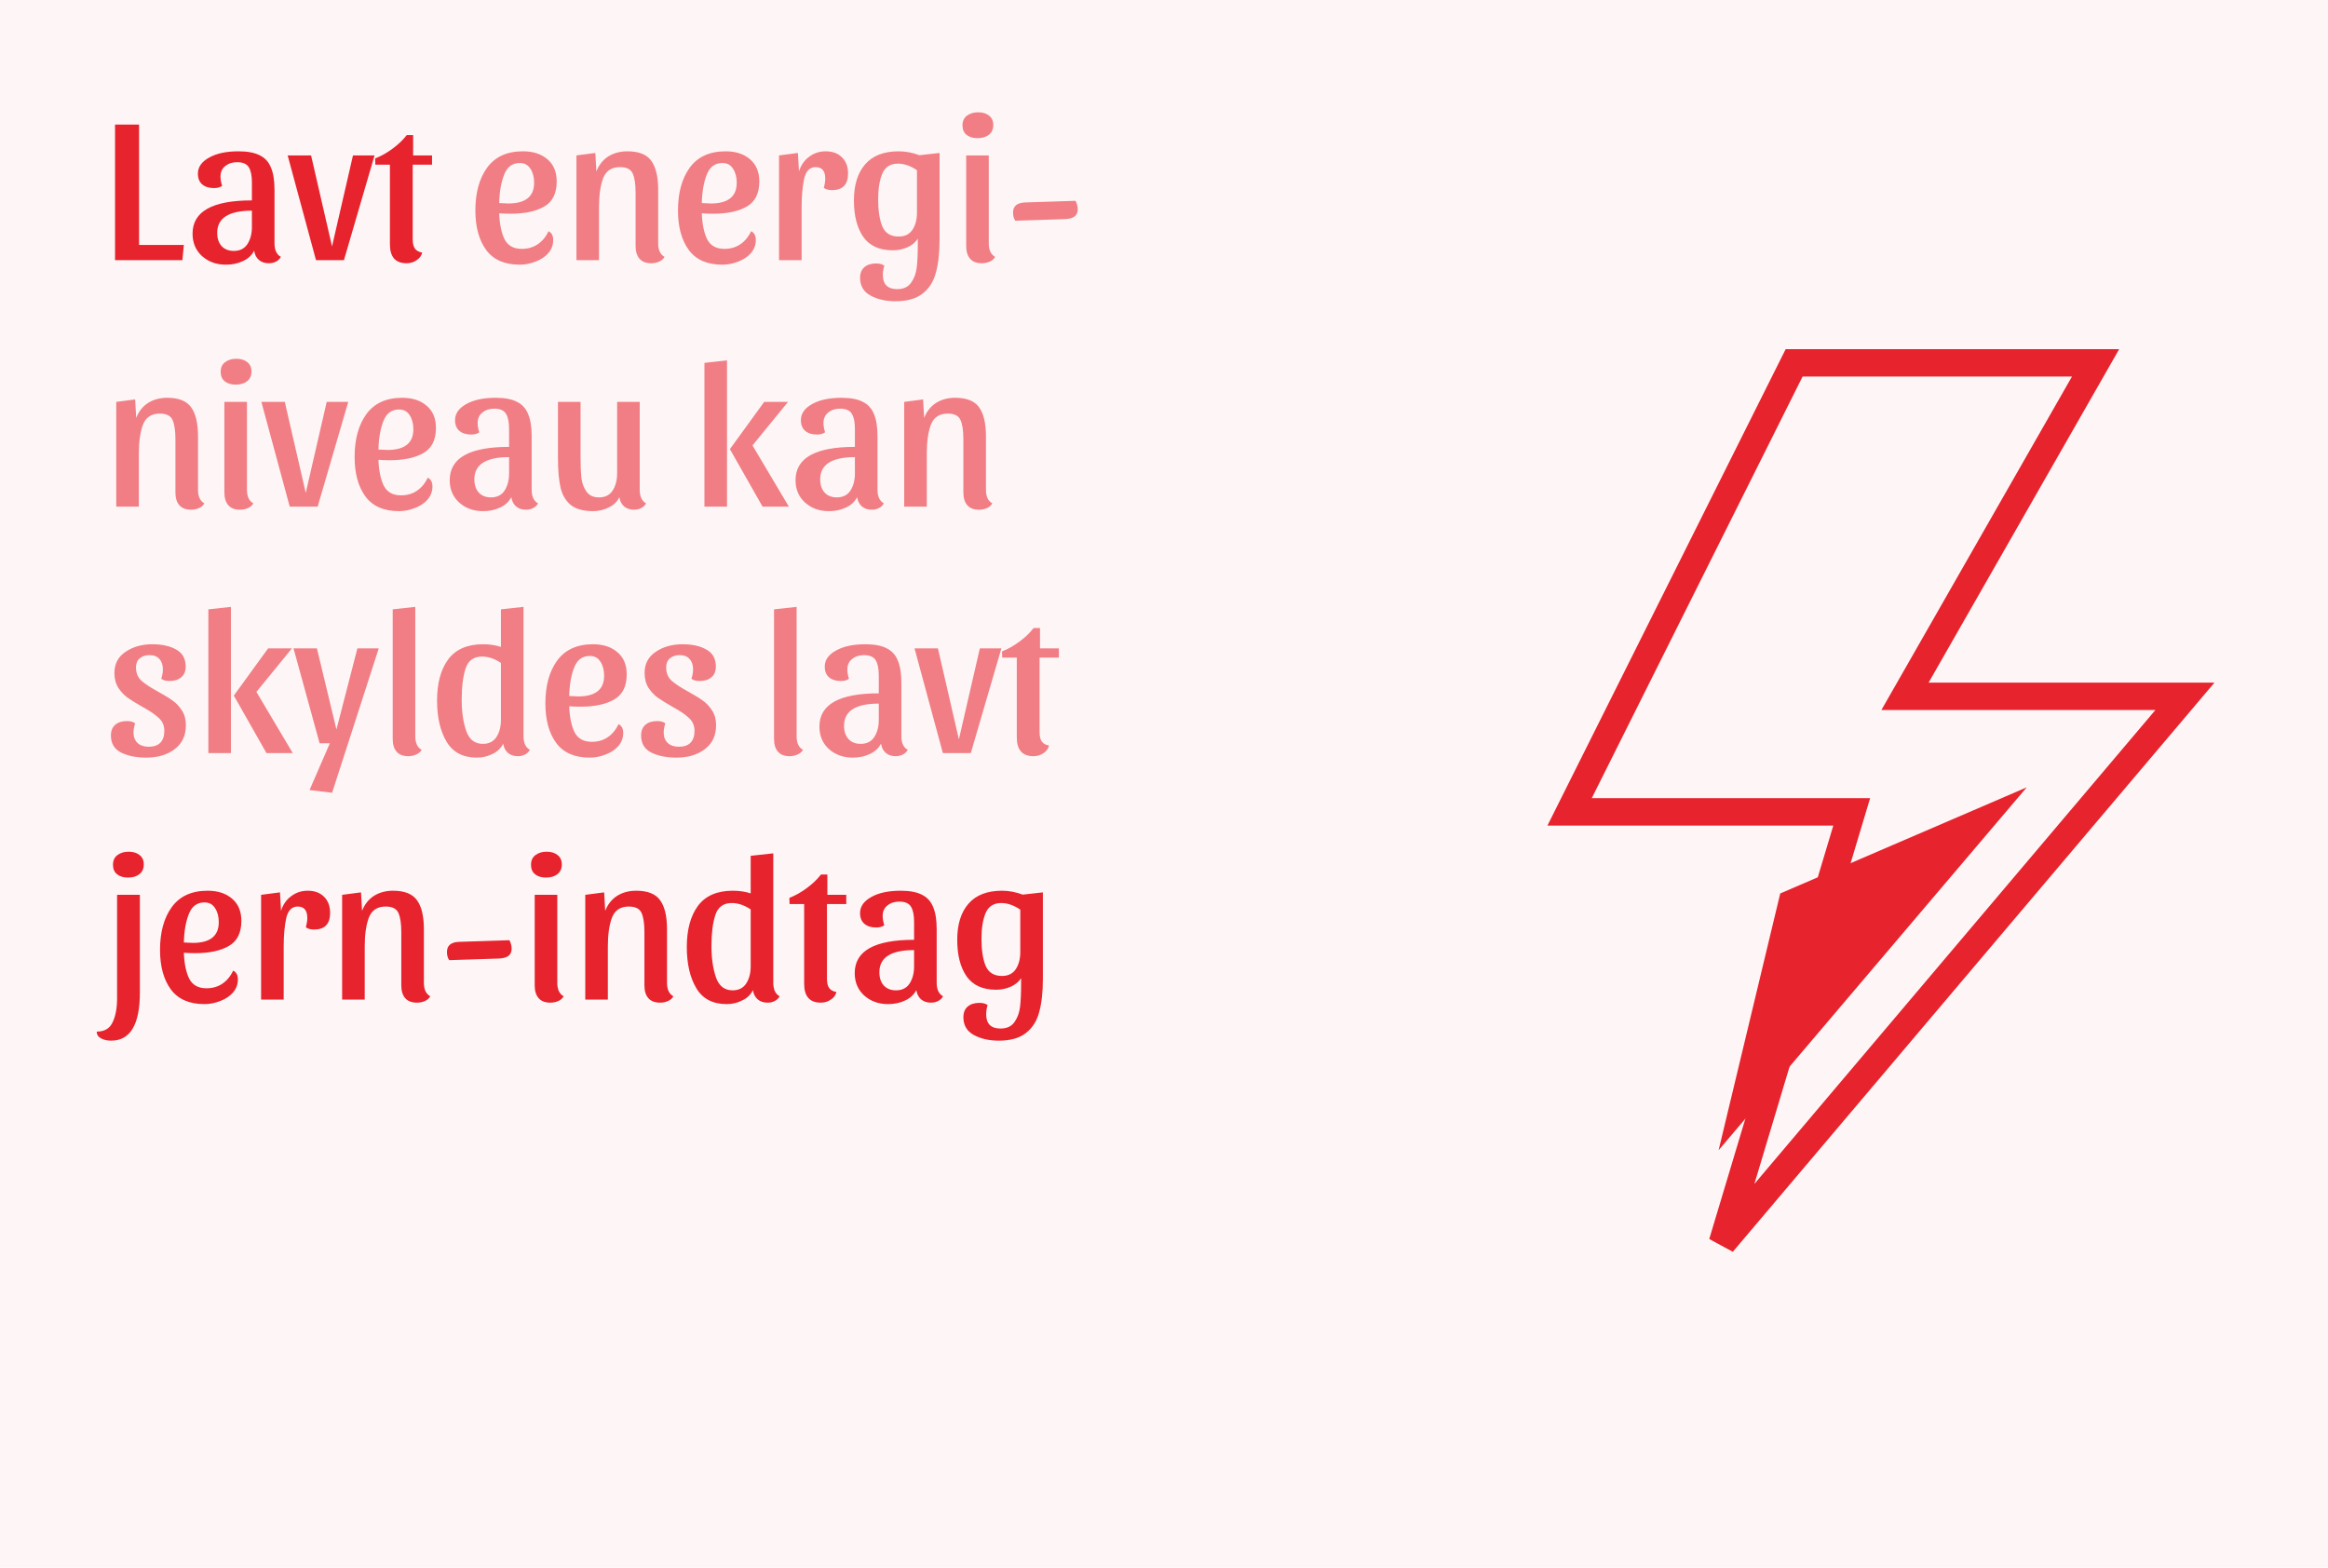 <svg width="340" height="229" viewBox="0 0 340 229" fill="none" xmlns="http://www.w3.org/2000/svg">
<rect width="340" height="229" fill="#FEF6F6"/>
<g filter="url(#filter0_d_405_1800)">
<path d="M276.667 93.708H318.417L241.875 184.167L262.75 114.583H221L255.792 45H304.5L276.667 93.708Z" fill="#FEF6F6"/>
<path d="M274.93 92.716L273.22 95.708H276.667H314.104L246.549 175.546L264.666 115.158L265.438 112.583H262.75H224.236L257.028 47H301.054L274.93 92.716Z" stroke="#E7232D" stroke-width="4"/>
</g>
<path d="M16.8 18.2H20.31V35.78H26.85L26.64 38H16.8V18.2ZM37.122 36.62C36.742 37.32 36.182 37.83 35.442 38.15C34.722 38.49 33.902 38.66 32.982 38.66C31.602 38.66 30.442 38.24 29.502 37.4C28.582 36.56 28.122 35.47 28.122 34.13C28.122 30.89 31.012 29.27 36.792 29.27V26.66C36.792 25.66 36.642 24.92 36.342 24.44C36.042 23.94 35.472 23.69 34.632 23.69C33.932 23.69 33.352 23.88 32.892 24.26C32.432 24.62 32.202 25.13 32.202 25.79C32.202 26.21 32.282 26.66 32.442 27.14C32.162 27.36 31.762 27.47 31.242 27.47C30.522 27.47 29.952 27.29 29.532 26.93C29.112 26.57 28.902 26.05 28.902 25.37C28.902 24.41 29.442 23.63 30.522 23.03C31.602 22.41 33.042 22.1 34.842 22.1C36.162 22.1 37.202 22.3 37.962 22.7C38.722 23.08 39.262 23.68 39.582 24.5C39.922 25.3 40.092 26.38 40.092 27.74V35.54C40.092 36.52 40.402 37.18 41.022 37.52C40.862 37.82 40.622 38.05 40.302 38.21C40.002 38.37 39.652 38.45 39.252 38.45C38.672 38.45 38.192 38.29 37.812 37.97C37.432 37.63 37.202 37.18 37.122 36.62ZM34.152 36.65C35.032 36.65 35.692 36.32 36.132 35.66C36.572 34.98 36.792 34.14 36.792 33.14V30.77C33.412 30.77 31.722 31.85 31.722 34.01C31.722 34.81 31.932 35.45 32.352 35.93C32.792 36.41 33.392 36.65 34.152 36.65ZM54.702 22.7L50.232 38H46.152L42.012 22.7H45.432L48.492 35.99L51.552 22.7H54.702ZM54.818 24.05L54.788 23.15C55.688 22.79 56.538 22.31 57.338 21.71C58.158 21.11 58.848 20.45 59.408 19.73H60.338V22.7H63.098V24.05H60.278V34.97C60.278 35.57 60.388 36.02 60.608 36.32C60.828 36.62 61.178 36.81 61.658 36.89C61.558 37.35 61.288 37.72 60.848 38C60.428 38.3 59.938 38.45 59.378 38.45C57.758 38.45 56.948 37.53 56.948 35.69V24.05H54.818ZM18.78 124.4C19.44 124.4 19.97 124.56 20.37 124.88C20.79 125.2 21 125.66 21 126.26C21 126.88 20.78 127.36 20.34 127.7C19.92 128.02 19.37 128.18 18.69 128.18C18.03 128.18 17.5 128.02 17.1 127.7C16.7 127.38 16.5 126.92 16.5 126.32C16.5 125.7 16.71 125.23 17.13 124.91C17.57 124.57 18.12 124.4 18.78 124.4ZM20.43 144.95C20.43 149.65 19.03 152 16.23 152C15.67 152 15.18 151.89 14.76 151.67C14.34 151.45 14.13 151.12 14.13 150.68C15.25 150.68 16.02 150.23 16.44 149.33C16.88 148.43 17.1 147.25 17.1 145.79V130.7H20.43V144.95ZM34.052 141.77C34.512 141.99 34.742 142.42 34.742 143.06C34.742 143.78 34.502 144.42 34.022 144.98C33.542 145.52 32.922 145.93 32.162 146.21C31.402 146.51 30.632 146.66 29.852 146.66C27.652 146.66 26.022 145.95 24.962 144.53C23.902 143.09 23.372 141.16 23.372 138.74C23.372 136.16 23.942 134.08 25.082 132.5C26.242 130.9 27.992 130.1 30.332 130.1C31.812 130.1 33.002 130.49 33.902 131.27C34.802 132.03 35.252 133.11 35.252 134.51C35.252 136.25 34.642 137.47 33.422 138.17C32.222 138.87 30.582 139.22 28.502 139.22C27.922 139.22 27.372 139.2 26.852 139.16C26.912 140.74 27.172 142 27.632 142.94C28.112 143.88 28.952 144.35 30.152 144.35C31.032 144.35 31.802 144.13 32.462 143.69C33.142 143.23 33.672 142.59 34.052 141.77ZM29.852 131.81C28.772 131.81 28.012 132.38 27.572 133.52C27.132 134.64 26.892 136.02 26.852 137.66C27.452 137.7 27.892 137.72 28.172 137.72C30.692 137.72 31.952 136.71 31.952 134.69C31.952 133.87 31.772 133.19 31.412 132.65C31.072 132.09 30.552 131.81 29.852 131.81ZM43.472 132.41C42.612 132.41 42.052 132.99 41.792 134.15C41.552 135.29 41.432 136.66 41.432 138.26V146H38.132V130.7L40.892 130.34L41.042 133.04C41.322 132.14 41.812 131.43 42.512 130.91C43.212 130.37 44.022 130.1 44.942 130.1C45.942 130.1 46.732 130.39 47.312 130.97C47.912 131.55 48.212 132.34 48.212 133.34C48.212 134.96 47.432 135.77 45.872 135.77C45.352 135.77 44.952 135.66 44.672 135.44C44.812 134.92 44.882 134.47 44.882 134.09C44.882 132.97 44.412 132.41 43.472 132.41ZM49.968 130.7L52.728 130.34L52.878 133.04C53.258 132.08 53.838 131.35 54.618 130.85C55.418 130.35 56.348 130.1 57.408 130.1C59.088 130.1 60.258 130.57 60.918 131.51C61.578 132.43 61.908 133.84 61.908 135.74V143.54C61.908 144.52 62.218 145.18 62.838 145.52C62.678 145.82 62.418 146.05 62.058 146.21C61.698 146.37 61.318 146.45 60.918 146.45C60.138 146.45 59.558 146.23 59.178 145.79C58.798 145.35 58.608 144.73 58.608 143.93V136.16C58.608 134.9 58.468 133.96 58.188 133.34C57.908 132.72 57.288 132.41 56.328 132.41C55.108 132.41 54.288 132.95 53.868 134.03C53.468 135.11 53.268 136.5 53.268 138.2V146H49.968V130.7ZM65.608 140.24C65.388 139.94 65.278 139.54 65.278 139.04C65.278 138.12 65.848 137.63 66.988 137.57L74.398 137.33C74.498 137.49 74.578 137.69 74.638 137.93C74.698 138.15 74.728 138.35 74.728 138.53C74.728 139.01 74.578 139.37 74.278 139.61C73.978 139.83 73.548 139.96 72.988 140L65.608 140.24ZM79.832 124.4C80.492 124.4 81.022 124.56 81.422 124.88C81.842 125.2 82.052 125.66 82.052 126.26C82.052 126.88 81.832 127.36 81.392 127.7C80.972 128.02 80.422 128.18 79.742 128.18C79.082 128.18 78.552 128.02 78.152 127.7C77.752 127.38 77.552 126.92 77.552 126.32C77.552 125.7 77.762 125.23 78.182 124.91C78.622 124.57 79.172 124.4 79.832 124.4ZM81.392 143.54C81.392 144.52 81.702 145.18 82.322 145.52C82.162 145.82 81.902 146.05 81.542 146.21C81.182 146.37 80.792 146.45 80.372 146.45C79.612 146.45 79.042 146.23 78.662 145.79C78.282 145.35 78.092 144.73 78.092 143.93V130.7H81.392V143.54ZM85.476 130.7L88.236 130.34L88.386 133.04C88.766 132.08 89.346 131.35 90.126 130.85C90.926 130.35 91.856 130.1 92.916 130.1C94.596 130.1 95.766 130.57 96.426 131.51C97.086 132.43 97.416 133.84 97.416 135.74V143.54C97.416 144.52 97.726 145.18 98.346 145.52C98.186 145.82 97.926 146.05 97.566 146.21C97.206 146.37 96.826 146.45 96.426 146.45C95.646 146.45 95.066 146.23 94.686 145.79C94.306 145.35 94.116 144.73 94.116 143.93V136.16C94.116 134.9 93.976 133.96 93.696 133.34C93.416 132.72 92.796 132.41 91.836 132.41C90.616 132.41 89.796 132.95 89.376 134.03C88.976 135.11 88.776 136.5 88.776 138.2V146H85.476V130.7ZM112.936 143.54C112.936 144.52 113.246 145.18 113.866 145.52C113.706 145.82 113.466 146.05 113.146 146.21C112.846 146.37 112.496 146.45 112.096 146.45C111.516 146.45 111.036 146.29 110.656 145.97C110.276 145.63 110.046 145.18 109.966 144.62C109.646 145.28 109.126 145.78 108.406 146.12C107.706 146.48 106.946 146.66 106.126 146.66C104.086 146.66 102.606 145.88 101.686 144.32C100.766 142.76 100.306 140.76 100.306 138.32C100.306 135.8 100.846 133.8 101.926 132.32C103.026 130.84 104.726 130.1 107.026 130.1C107.986 130.1 108.856 130.23 109.636 130.49V125L112.936 124.64V143.54ZM109.636 132.83C108.716 132.21 107.796 131.9 106.876 131.9C105.656 131.9 104.856 132.48 104.476 133.64C104.096 134.8 103.906 136.31 103.906 138.17C103.906 139.95 104.126 141.48 104.566 142.76C105.006 144.02 105.816 144.65 106.996 144.65C107.876 144.65 108.536 144.32 108.976 143.66C109.416 142.98 109.636 142.14 109.636 141.14V132.83ZM115.316 132.05L115.286 131.15C116.186 130.79 117.036 130.31 117.836 129.71C118.656 129.11 119.346 128.45 119.906 127.73H120.836V130.7H123.596V132.05H120.776V142.97C120.776 143.57 120.886 144.02 121.106 144.32C121.326 144.62 121.676 144.81 122.156 144.89C122.056 145.35 121.786 145.72 121.346 146C120.926 146.3 120.436 146.45 119.876 146.45C118.256 146.45 117.446 145.53 117.446 143.69V132.05H115.316ZM133.831 144.62C133.451 145.32 132.891 145.83 132.151 146.15C131.431 146.49 130.611 146.66 129.691 146.66C128.311 146.66 127.151 146.24 126.211 145.4C125.291 144.56 124.831 143.47 124.831 142.13C124.831 138.89 127.721 137.27 133.501 137.27V134.66C133.501 133.66 133.351 132.92 133.051 132.44C132.751 131.94 132.181 131.69 131.341 131.69C130.641 131.69 130.061 131.88 129.601 132.26C129.141 132.62 128.911 133.13 128.911 133.79C128.911 134.21 128.991 134.66 129.151 135.14C128.871 135.36 128.471 135.47 127.951 135.47C127.231 135.47 126.661 135.29 126.241 134.93C125.821 134.57 125.611 134.05 125.611 133.37C125.611 132.41 126.151 131.63 127.231 131.03C128.311 130.41 129.751 130.1 131.551 130.1C132.871 130.1 133.911 130.3 134.671 130.7C135.431 131.08 135.971 131.68 136.291 132.5C136.631 133.3 136.801 134.38 136.801 135.74V143.54C136.801 144.52 137.111 145.18 137.731 145.52C137.571 145.82 137.331 146.05 137.011 146.21C136.711 146.37 136.361 146.45 135.961 146.45C135.381 146.45 134.901 146.29 134.521 145.97C134.141 145.63 133.911 145.18 133.831 144.62ZM130.861 144.65C131.741 144.65 132.401 144.32 132.841 143.66C133.281 142.98 133.501 142.14 133.501 141.14V138.77C130.121 138.77 128.431 139.85 128.431 142.01C128.431 142.81 128.641 143.45 129.061 143.93C129.501 144.41 130.101 144.65 130.861 144.65ZM146.131 150.23C147.051 150.23 147.731 149.91 148.171 149.27C148.611 148.65 148.881 147.9 148.981 147.02C149.081 146.14 149.131 145.03 149.131 143.69V142.88C148.751 143.44 148.231 143.86 147.571 144.14C146.911 144.42 146.211 144.56 145.471 144.56C143.511 144.56 142.071 143.9 141.151 142.58C140.251 141.26 139.801 139.49 139.801 137.27C139.801 135.01 140.351 133.25 141.451 131.99C142.551 130.73 144.181 130.1 146.341 130.1C147.341 130.1 148.351 130.29 149.371 130.67L152.311 130.34V142.97C152.311 144.91 152.131 146.53 151.771 147.83C151.431 149.13 150.781 150.15 149.821 150.89C148.881 151.63 147.561 152 145.861 152C144.441 152 143.221 151.72 142.201 151.16C141.201 150.6 140.701 149.74 140.701 148.58C140.701 147.9 140.911 147.38 141.331 147.02C141.751 146.66 142.321 146.48 143.041 146.48C143.561 146.48 143.961 146.59 144.241 146.81C144.101 147.23 144.031 147.68 144.031 148.16C144.031 149.54 144.731 150.23 146.131 150.23ZM149.011 132.86C148.071 132.22 147.141 131.9 146.221 131.9C145.121 131.9 144.361 132.39 143.941 133.37C143.541 134.35 143.341 135.6 143.341 137.12C143.341 138.74 143.541 140.05 143.941 141.05C144.361 142.05 145.161 142.55 146.341 142.55C147.241 142.55 147.911 142.22 148.351 141.56C148.791 140.9 149.011 140.06 149.011 139.04V132.86Z" fill="#E7232D"/>
<path d="M80.107 33.77C80.567 33.99 80.797 34.42 80.797 35.06C80.797 35.78 80.557 36.42 80.077 36.98C79.597 37.52 78.977 37.93 78.217 38.21C77.457 38.51 76.687 38.66 75.907 38.66C73.707 38.66 72.077 37.95 71.017 36.53C69.957 35.09 69.427 33.16 69.427 30.74C69.427 28.16 69.997 26.08 71.137 24.5C72.297 22.9 74.047 22.1 76.387 22.1C77.867 22.1 79.057 22.49 79.957 23.27C80.857 24.03 81.307 25.11 81.307 26.51C81.307 28.25 80.697 29.47 79.477 30.17C78.277 30.87 76.637 31.22 74.557 31.22C73.977 31.22 73.427 31.2 72.907 31.16C72.967 32.74 73.227 34 73.687 34.94C74.167 35.88 75.007 36.35 76.207 36.35C77.087 36.35 77.857 36.13 78.517 35.69C79.197 35.23 79.727 34.59 80.107 33.77ZM75.907 23.81C74.827 23.81 74.067 24.38 73.627 25.52C73.187 26.64 72.947 28.02 72.907 29.66C73.507 29.7 73.947 29.72 74.227 29.72C76.747 29.72 78.007 28.71 78.007 26.69C78.007 25.87 77.827 25.19 77.467 24.65C77.127 24.09 76.607 23.81 75.907 23.81ZM84.187 22.7L86.947 22.34L87.097 25.04C87.477 24.08 88.057 23.35 88.837 22.85C89.637 22.35 90.567 22.1 91.627 22.1C93.307 22.1 94.477 22.57 95.137 23.51C95.797 24.43 96.127 25.84 96.127 27.74V35.54C96.127 36.52 96.437 37.18 97.057 37.52C96.897 37.82 96.637 38.05 96.277 38.21C95.917 38.37 95.537 38.45 95.137 38.45C94.357 38.45 93.777 38.23 93.397 37.79C93.017 37.35 92.827 36.73 92.827 35.93V28.16C92.827 26.9 92.687 25.96 92.407 25.34C92.127 24.72 91.507 24.41 90.547 24.41C89.327 24.41 88.507 24.95 88.087 26.03C87.687 27.11 87.487 28.5 87.487 30.2V38H84.187V22.7ZM109.697 33.77C110.157 33.99 110.387 34.42 110.387 35.06C110.387 35.78 110.147 36.42 109.667 36.98C109.187 37.52 108.567 37.93 107.807 38.21C107.047 38.51 106.277 38.66 105.497 38.66C103.297 38.66 101.667 37.95 100.607 36.53C99.547 35.09 99.017 33.16 99.017 30.74C99.017 28.16 99.587 26.08 100.727 24.5C101.887 22.9 103.637 22.1 105.977 22.1C107.457 22.1 108.647 22.49 109.547 23.27C110.447 24.03 110.897 25.11 110.897 26.51C110.897 28.25 110.287 29.47 109.067 30.17C107.867 30.87 106.227 31.22 104.147 31.22C103.567 31.22 103.017 31.2 102.497 31.16C102.557 32.74 102.817 34 103.277 34.94C103.757 35.88 104.597 36.35 105.797 36.35C106.677 36.35 107.447 36.13 108.107 35.69C108.787 35.23 109.317 34.59 109.697 33.77ZM105.497 23.81C104.417 23.81 103.657 24.38 103.217 25.52C102.777 26.64 102.537 28.02 102.497 29.66C103.097 29.7 103.537 29.72 103.817 29.72C106.337 29.72 107.597 28.71 107.597 26.69C107.597 25.87 107.417 25.19 107.057 24.65C106.717 24.09 106.197 23.81 105.497 23.81ZM119.117 24.41C118.257 24.41 117.697 24.99 117.437 26.15C117.197 27.29 117.077 28.66 117.077 30.26V38H113.777V22.7L116.537 22.34L116.687 25.04C116.967 24.14 117.457 23.43 118.157 22.91C118.857 22.37 119.667 22.1 120.587 22.1C121.587 22.1 122.377 22.39 122.957 22.97C123.557 23.55 123.857 24.34 123.857 25.34C123.857 26.96 123.077 27.77 121.517 27.77C120.997 27.77 120.597 27.66 120.317 27.44C120.457 26.92 120.527 26.47 120.527 26.09C120.527 24.97 120.057 24.41 119.117 24.41ZM131.043 42.23C131.963 42.23 132.643 41.91 133.083 41.27C133.523 40.65 133.793 39.9 133.893 39.02C133.993 38.14 134.043 37.03 134.043 35.69V34.88C133.663 35.44 133.143 35.86 132.483 36.14C131.823 36.42 131.123 36.56 130.383 36.56C128.423 36.56 126.983 35.9 126.063 34.58C125.163 33.26 124.713 31.49 124.713 29.27C124.713 27.01 125.263 25.25 126.363 23.99C127.463 22.73 129.093 22.1 131.253 22.1C132.253 22.1 133.263 22.29 134.283 22.67L137.223 22.34V34.97C137.223 36.91 137.043 38.53 136.683 39.83C136.343 41.13 135.693 42.15 134.733 42.89C133.793 43.63 132.473 44 130.773 44C129.353 44 128.133 43.72 127.113 43.16C126.113 42.6 125.613 41.74 125.613 40.58C125.613 39.9 125.823 39.38 126.243 39.02C126.663 38.66 127.233 38.48 127.953 38.48C128.473 38.48 128.873 38.59 129.153 38.81C129.013 39.23 128.943 39.68 128.943 40.16C128.943 41.54 129.643 42.23 131.043 42.23ZM133.923 24.86C132.983 24.22 132.053 23.9 131.133 23.9C130.033 23.9 129.273 24.39 128.853 25.37C128.453 26.35 128.253 27.6 128.253 29.12C128.253 30.74 128.453 32.05 128.853 33.05C129.273 34.05 130.073 34.55 131.253 34.55C132.153 34.55 132.823 34.22 133.263 33.56C133.703 32.9 133.923 32.06 133.923 31.04V24.86ZM142.849 16.4C143.509 16.4 144.039 16.56 144.439 16.88C144.859 17.2 145.069 17.66 145.069 18.26C145.069 18.88 144.849 19.36 144.409 19.7C143.989 20.02 143.439 20.18 142.759 20.18C142.099 20.18 141.569 20.02 141.169 19.7C140.769 19.38 140.569 18.92 140.569 18.32C140.569 17.7 140.779 17.23 141.199 16.91C141.639 16.57 142.189 16.4 142.849 16.4ZM144.409 35.54C144.409 36.52 144.719 37.18 145.339 37.52C145.179 37.82 144.919 38.05 144.559 38.21C144.199 38.37 143.809 38.45 143.389 38.45C142.629 38.45 142.059 38.23 141.679 37.79C141.299 37.35 141.109 36.73 141.109 35.93V22.7H144.409V35.54ZM148.284 32.24C148.064 31.94 147.954 31.54 147.954 31.04C147.954 30.12 148.524 29.63 149.664 29.57L157.074 29.33C157.174 29.49 157.254 29.69 157.314 29.93C157.374 30.15 157.404 30.35 157.404 30.53C157.404 31.01 157.254 31.37 156.954 31.61C156.654 31.83 156.224 31.96 155.664 32L148.284 32.24ZM16.98 58.7L19.74 58.34L19.89 61.04C20.27 60.08 20.85 59.35 21.63 58.85C22.43 58.35 23.36 58.1 24.42 58.1C26.1 58.1 27.27 58.57 27.93 59.51C28.59 60.43 28.92 61.84 28.92 63.74V71.54C28.92 72.52 29.23 73.18 29.85 73.52C29.69 73.82 29.43 74.05 29.07 74.21C28.71 74.37 28.33 74.45 27.93 74.45C27.15 74.45 26.57 74.23 26.19 73.79C25.81 73.35 25.62 72.73 25.62 71.93V64.16C25.62 62.9 25.48 61.96 25.2 61.34C24.92 60.72 24.3 60.41 23.34 60.41C22.12 60.41 21.3 60.95 20.88 62.03C20.48 63.11 20.28 64.5 20.28 66.2V74H16.98V58.7ZM34.51 52.4C35.17 52.4 35.7 52.56 36.1 52.88C36.52 53.2 36.73 53.66 36.73 54.26C36.73 54.88 36.51 55.36 36.07 55.7C35.65 56.02 35.1 56.18 34.42 56.18C33.76 56.18 33.23 56.02 32.83 55.7C32.43 55.38 32.23 54.92 32.23 54.32C32.23 53.7 32.44 53.23 32.86 52.91C33.3 52.57 33.85 52.4 34.51 52.4ZM36.07 71.54C36.07 72.52 36.38 73.18 37 73.52C36.84 73.82 36.58 74.05 36.22 74.21C35.86 74.37 35.47 74.45 35.05 74.45C34.29 74.45 33.72 74.23 33.34 73.79C32.96 73.35 32.77 72.73 32.77 71.93V58.7H36.07V71.54ZM50.864 58.7L46.394 74H42.314L38.174 58.7H41.594L44.654 71.99L47.714 58.7H50.864ZM62.47 69.77C62.93 69.99 63.16 70.42 63.16 71.06C63.16 71.78 62.92 72.42 62.44 72.98C61.96 73.52 61.34 73.93 60.58 74.21C59.82 74.51 59.05 74.66 58.27 74.66C56.07 74.66 54.44 73.95 53.38 72.53C52.32 71.09 51.79 69.16 51.79 66.74C51.79 64.16 52.36 62.08 53.5 60.5C54.66 58.9 56.41 58.1 58.75 58.1C60.23 58.1 61.42 58.49 62.32 59.27C63.22 60.03 63.67 61.11 63.67 62.51C63.67 64.25 63.06 65.47 61.84 66.17C60.64 66.87 59 67.22 56.92 67.22C56.34 67.22 55.79 67.2 55.27 67.16C55.33 68.74 55.59 70 56.05 70.94C56.53 71.88 57.37 72.35 58.57 72.35C59.45 72.35 60.22 72.13 60.88 71.69C61.56 71.23 62.09 70.59 62.47 69.77ZM58.27 59.81C57.19 59.81 56.43 60.38 55.99 61.52C55.55 62.64 55.31 64.02 55.27 65.66C55.87 65.7 56.31 65.72 56.59 65.72C59.11 65.72 60.37 64.71 60.37 62.69C60.37 61.87 60.19 61.19 59.83 60.65C59.49 60.09 58.97 59.81 58.27 59.81ZM74.68 72.62C74.3 73.32 73.74 73.83 73 74.15C72.28 74.49 71.46 74.66 70.54 74.66C69.16 74.66 68 74.24 67.06 73.4C66.14 72.56 65.68 71.47 65.68 70.13C65.68 66.89 68.57 65.27 74.35 65.27V62.66C74.35 61.66 74.2 60.92 73.9 60.44C73.6 59.94 73.03 59.69 72.19 59.69C71.49 59.69 70.91 59.88 70.45 60.26C69.99 60.62 69.76 61.13 69.76 61.79C69.76 62.21 69.84 62.66 70 63.14C69.72 63.36 69.32 63.47 68.8 63.47C68.08 63.47 67.51 63.29 67.09 62.93C66.67 62.57 66.46 62.05 66.46 61.37C66.46 60.41 67 59.63 68.08 59.03C69.16 58.41 70.6 58.1 72.4 58.1C73.72 58.1 74.76 58.3 75.52 58.7C76.28 59.08 76.82 59.68 77.14 60.5C77.48 61.3 77.65 62.38 77.65 63.74V71.54C77.65 72.52 77.96 73.18 78.58 73.52C78.42 73.82 78.18 74.05 77.86 74.21C77.56 74.37 77.21 74.45 76.81 74.45C76.23 74.45 75.75 74.29 75.37 73.97C74.99 73.63 74.76 73.18 74.68 72.62ZM71.71 72.65C72.59 72.65 73.25 72.32 73.69 71.66C74.13 70.98 74.35 70.14 74.35 69.14V66.77C70.97 66.77 69.28 67.85 69.28 70.01C69.28 70.81 69.49 71.45 69.91 71.93C70.35 72.41 70.95 72.65 71.71 72.65ZM93.43 71.54C93.43 72.52 93.74 73.18 94.36 73.52C94.2 73.82 93.96 74.05 93.64 74.21C93.34 74.37 92.99 74.45 92.59 74.45C92.01 74.45 91.53 74.29 91.15 73.97C90.77 73.63 90.54 73.18 90.46 72.62C90.14 73.28 89.62 73.78 88.9 74.12C88.2 74.48 87.44 74.66 86.62 74.66C85.18 74.66 84.08 74.35 83.32 73.73C82.58 73.09 82.09 72.23 81.85 71.15C81.61 70.05 81.49 68.64 81.49 66.92V58.7H84.79V66.77C84.79 67.99 84.83 69 84.91 69.8C85.01 70.58 85.26 71.25 85.66 71.81C86.06 72.37 86.67 72.65 87.49 72.65C88.37 72.65 89.03 72.32 89.47 71.66C89.91 70.98 90.13 70.14 90.13 69.14V58.7H93.43V71.54ZM102.881 74V53L106.181 52.64V74H102.881ZM111.611 58.7H115.091L109.901 65.06L115.211 74H111.371L106.601 65.6L111.611 58.7ZM125.188 72.62C124.808 73.32 124.248 73.83 123.508 74.15C122.788 74.49 121.968 74.66 121.048 74.66C119.668 74.66 118.508 74.24 117.568 73.4C116.648 72.56 116.188 71.47 116.188 70.13C116.188 66.89 119.078 65.27 124.858 65.27V62.66C124.858 61.66 124.708 60.92 124.408 60.44C124.108 59.94 123.538 59.69 122.698 59.69C121.998 59.69 121.418 59.88 120.958 60.26C120.498 60.62 120.268 61.13 120.268 61.79C120.268 62.21 120.348 62.66 120.508 63.14C120.228 63.36 119.828 63.47 119.308 63.47C118.588 63.47 118.018 63.29 117.598 62.93C117.178 62.57 116.968 62.05 116.968 61.37C116.968 60.41 117.508 59.63 118.588 59.03C119.668 58.41 121.108 58.1 122.908 58.1C124.228 58.1 125.268 58.3 126.028 58.7C126.788 59.08 127.328 59.68 127.648 60.5C127.988 61.3 128.158 62.38 128.158 63.74V71.54C128.158 72.52 128.468 73.18 129.088 73.52C128.928 73.82 128.688 74.05 128.368 74.21C128.068 74.37 127.718 74.45 127.318 74.45C126.738 74.45 126.258 74.29 125.878 73.97C125.498 73.63 125.268 73.18 125.188 72.62ZM122.218 72.65C123.098 72.65 123.758 72.32 124.198 71.66C124.638 70.98 124.858 70.14 124.858 69.14V66.77C121.478 66.77 119.788 67.85 119.788 70.01C119.788 70.81 119.998 71.45 120.418 71.93C120.858 72.41 121.458 72.65 122.218 72.65ZM132.058 58.7L134.818 58.34L134.968 61.04C135.348 60.08 135.928 59.35 136.708 58.85C137.508 58.35 138.438 58.1 139.498 58.1C141.178 58.1 142.348 58.57 143.008 59.51C143.668 60.43 143.998 61.84 143.998 63.74V71.54C143.998 72.52 144.308 73.18 144.928 73.52C144.768 73.82 144.508 74.05 144.148 74.21C143.788 74.37 143.408 74.45 143.008 74.45C142.228 74.45 141.648 74.23 141.268 73.79C140.888 73.35 140.698 72.73 140.698 71.93V64.16C140.698 62.9 140.558 61.96 140.278 61.34C139.998 60.72 139.378 60.41 138.418 60.41C137.198 60.41 136.378 60.95 135.958 62.03C135.558 63.11 135.358 64.5 135.358 66.2V74H132.058V58.7ZM21.84 95.69C21.24 95.69 20.76 95.85 20.4 96.17C20.04 96.47 19.86 96.91 19.86 97.49C19.86 98.27 20.12 98.91 20.64 99.41C21.18 99.89 22 100.43 23.1 101.03C23.98 101.51 24.68 101.94 25.2 102.32C25.74 102.7 26.2 103.19 26.58 103.79C26.96 104.37 27.15 105.08 27.15 105.92C27.15 107.44 26.6 108.61 25.5 109.43C24.42 110.25 23.04 110.66 21.36 110.66C19.9 110.66 18.67 110.41 17.67 109.91C16.69 109.41 16.2 108.58 16.2 107.42C16.2 106.74 16.41 106.22 16.83 105.86C17.25 105.5 17.82 105.32 18.54 105.32C19.06 105.32 19.46 105.43 19.74 105.65C19.58 106.13 19.5 106.58 19.5 107C19.5 107.64 19.7 108.15 20.1 108.53C20.5 108.89 21.04 109.07 21.72 109.07C22.46 109.07 23.02 108.88 23.4 108.5C23.8 108.1 24 107.52 24 106.76C24 105.98 23.73 105.35 23.19 104.87C22.67 104.37 21.86 103.82 20.76 103.22C19.88 102.72 19.17 102.28 18.63 101.9C18.11 101.52 17.66 101.04 17.28 100.46C16.9 99.86 16.71 99.14 16.71 98.3C16.71 96.96 17.25 95.93 18.33 95.21C19.41 94.47 20.72 94.1 22.26 94.1C23.68 94.1 24.84 94.36 25.74 94.88C26.66 95.38 27.12 96.21 27.12 97.37C27.12 98.05 26.9 98.57 26.46 98.93C26.04 99.29 25.47 99.47 24.75 99.47C24.23 99.47 23.83 99.36 23.55 99.14C23.71 98.66 23.79 98.21 23.79 97.79C23.79 97.13 23.62 96.62 23.28 96.26C22.96 95.88 22.48 95.69 21.84 95.69ZM30.43 110V89L33.73 88.64V110H30.43ZM39.16 94.7H42.64L37.45 101.06L42.76 110H38.92L34.15 101.6L39.16 94.7ZM55.317 94.7L48.507 115.79L45.207 115.4L48.177 108.56H46.677L42.867 94.7H46.287L49.137 106.55L52.197 94.7H55.317ZM60.653 88.64V107.54C60.653 108.52 60.962 109.18 61.583 109.52C61.422 109.82 61.153 110.05 60.773 110.21C60.413 110.37 60.032 110.45 59.633 110.45C58.873 110.45 58.303 110.23 57.922 109.79C57.542 109.35 57.352 108.73 57.352 107.93V89L60.653 88.64ZM76.461 107.54C76.461 108.52 76.771 109.18 77.391 109.52C77.231 109.82 76.991 110.05 76.671 110.21C76.371 110.37 76.021 110.45 75.621 110.45C75.041 110.45 74.561 110.29 74.181 109.97C73.801 109.63 73.571 109.18 73.491 108.62C73.171 109.28 72.651 109.78 71.931 110.12C71.231 110.48 70.471 110.66 69.651 110.66C67.611 110.66 66.131 109.88 65.211 108.32C64.291 106.76 63.831 104.76 63.831 102.32C63.831 99.8 64.371 97.8 65.451 96.32C66.551 94.84 68.251 94.1 70.551 94.1C71.511 94.1 72.381 94.23 73.161 94.49V89L76.461 88.64V107.54ZM73.161 96.83C72.241 96.21 71.321 95.9 70.401 95.9C69.181 95.9 68.381 96.48 68.001 97.64C67.621 98.8 67.431 100.31 67.431 102.17C67.431 103.95 67.651 105.48 68.091 106.76C68.531 108.02 69.341 108.65 70.521 108.65C71.401 108.65 72.061 108.32 72.501 107.66C72.941 106.98 73.161 106.14 73.161 105.14V96.83ZM90.331 105.77C90.791 105.99 91.021 106.42 91.021 107.06C91.021 107.78 90.781 108.42 90.301 108.98C89.821 109.52 89.201 109.93 88.441 110.21C87.681 110.51 86.911 110.66 86.131 110.66C83.931 110.66 82.301 109.95 81.241 108.53C80.181 107.09 79.651 105.16 79.651 102.74C79.651 100.16 80.221 98.08 81.361 96.5C82.521 94.9 84.271 94.1 86.611 94.1C88.091 94.1 89.281 94.49 90.181 95.27C91.081 96.03 91.531 97.11 91.531 98.51C91.531 100.25 90.921 101.47 89.701 102.17C88.501 102.87 86.861 103.22 84.781 103.22C84.201 103.22 83.651 103.2 83.131 103.16C83.191 104.74 83.451 106 83.911 106.94C84.391 107.88 85.231 108.35 86.431 108.35C87.311 108.35 88.081 108.13 88.741 107.69C89.421 107.23 89.951 106.59 90.331 105.77ZM86.131 95.81C85.051 95.81 84.291 96.38 83.851 97.52C83.411 98.64 83.171 100.02 83.131 101.66C83.731 101.7 84.171 101.72 84.451 101.72C86.971 101.72 88.231 100.71 88.231 98.69C88.231 97.87 88.051 97.19 87.691 96.65C87.351 96.09 86.831 95.81 86.131 95.81ZM99.272 95.69C98.672 95.69 98.192 95.85 97.832 96.17C97.472 96.47 97.292 96.91 97.292 97.49C97.292 98.27 97.552 98.91 98.072 99.41C98.612 99.89 99.432 100.43 100.532 101.03C101.412 101.51 102.112 101.94 102.632 102.32C103.172 102.7 103.632 103.19 104.012 103.79C104.392 104.37 104.582 105.08 104.582 105.92C104.582 107.44 104.032 108.61 102.932 109.43C101.852 110.25 100.472 110.66 98.792 110.66C97.332 110.66 96.102 110.41 95.102 109.91C94.122 109.41 93.632 108.58 93.632 107.42C93.632 106.74 93.842 106.22 94.262 105.86C94.682 105.5 95.252 105.32 95.972 105.32C96.492 105.32 96.892 105.43 97.172 105.65C97.012 106.13 96.932 106.58 96.932 107C96.932 107.64 97.132 108.15 97.532 108.53C97.932 108.89 98.472 109.07 99.152 109.07C99.892 109.07 100.452 108.88 100.832 108.5C101.232 108.1 101.432 107.52 101.432 106.76C101.432 105.98 101.162 105.35 100.622 104.87C100.102 104.37 99.292 103.82 98.192 103.22C97.312 102.72 96.602 102.28 96.062 101.9C95.542 101.52 95.092 101.04 94.712 100.46C94.332 99.86 94.142 99.14 94.142 98.3C94.142 96.96 94.682 95.93 95.762 95.21C96.842 94.47 98.152 94.1 99.692 94.1C101.112 94.1 102.272 94.36 103.172 94.88C104.092 95.38 104.552 96.21 104.552 97.37C104.552 98.05 104.332 98.57 103.892 98.93C103.472 99.29 102.902 99.47 102.182 99.47C101.662 99.47 101.262 99.36 100.982 99.14C101.142 98.66 101.222 98.21 101.222 97.79C101.222 97.13 101.052 96.62 100.712 96.26C100.392 95.88 99.912 95.69 99.272 95.69ZM116.346 88.64V107.54C116.346 108.52 116.656 109.18 117.276 109.52C117.116 109.82 116.846 110.05 116.466 110.21C116.106 110.37 115.726 110.45 115.326 110.45C114.566 110.45 113.996 110.23 113.616 109.79C113.236 109.35 113.046 108.73 113.046 107.93V89L116.346 88.64ZM128.674 108.62C128.294 109.32 127.734 109.83 126.994 110.15C126.274 110.49 125.454 110.66 124.534 110.66C123.154 110.66 121.994 110.24 121.054 109.4C120.134 108.56 119.674 107.47 119.674 106.13C119.674 102.89 122.564 101.27 128.344 101.27V98.66C128.344 97.66 128.194 96.92 127.894 96.44C127.594 95.94 127.024 95.69 126.184 95.69C125.484 95.69 124.904 95.88 124.444 96.26C123.984 96.62 123.754 97.13 123.754 97.79C123.754 98.21 123.834 98.66 123.994 99.14C123.714 99.36 123.314 99.47 122.794 99.47C122.074 99.47 121.504 99.29 121.084 98.93C120.664 98.57 120.454 98.05 120.454 97.37C120.454 96.41 120.994 95.63 122.074 95.03C123.154 94.41 124.594 94.1 126.394 94.1C127.714 94.1 128.754 94.3 129.514 94.7C130.274 95.08 130.814 95.68 131.134 96.5C131.474 97.3 131.644 98.38 131.644 99.74V107.54C131.644 108.52 131.954 109.18 132.574 109.52C132.414 109.82 132.174 110.05 131.854 110.21C131.554 110.37 131.204 110.45 130.804 110.45C130.224 110.45 129.744 110.29 129.364 109.97C128.984 109.63 128.754 109.18 128.674 108.62ZM125.704 108.65C126.584 108.65 127.244 108.32 127.684 107.66C128.124 106.98 128.344 106.14 128.344 105.14V102.77C124.964 102.77 123.274 103.85 123.274 106.01C123.274 106.81 123.484 107.45 123.904 107.93C124.344 108.41 124.944 108.65 125.704 108.65ZM146.254 94.7L141.784 110H137.704L133.564 94.7H136.984L140.044 107.99L143.104 94.7H146.254ZM146.371 96.05L146.341 95.15C147.241 94.79 148.091 94.31 148.891 93.71C149.711 93.11 150.401 92.45 150.961 91.73H151.891V94.7H154.651V96.05H151.831V106.97C151.831 107.57 151.941 108.02 152.161 108.32C152.381 108.62 152.731 108.81 153.211 108.89C153.111 109.35 152.841 109.72 152.401 110C151.981 110.3 151.491 110.45 150.931 110.45C149.311 110.45 148.501 109.53 148.501 107.69V96.05H146.371Z" fill="#F17E84"/>
<path d="M251 168L260 130.5L296 115L251 168Z" fill="#E7232D"/>
<defs>
<filter id="filter0_d_405_1800" x="219" y="44" width="111.417" height="153.167" filterUnits="userSpaceOnUse" color-interpolation-filters="sRGB">
<feFlood flood-opacity="0" result="BackgroundImageFix"/>
<feColorMatrix in="SourceAlpha" type="matrix" values="0 0 0 0 0 0 0 0 0 0 0 0 0 0 0 0 0 0 127 0" result="hardAlpha"/>
<feOffset dx="5" dy="6"/>
<feGaussianBlur stdDeviation="3.5"/>
<feComposite in2="hardAlpha" operator="out"/>
<feColorMatrix type="matrix" values="0 0 0 0 0.639 0 0 0 0 0.667 0 0 0 0 0.922 0 0 0 1 0"/>
<feBlend mode="normal" in2="BackgroundImageFix" result="effect1_dropShadow_405_1800"/>
<feBlend mode="normal" in="SourceGraphic" in2="effect1_dropShadow_405_1800" result="shape"/>
</filter>
</defs>
</svg>
